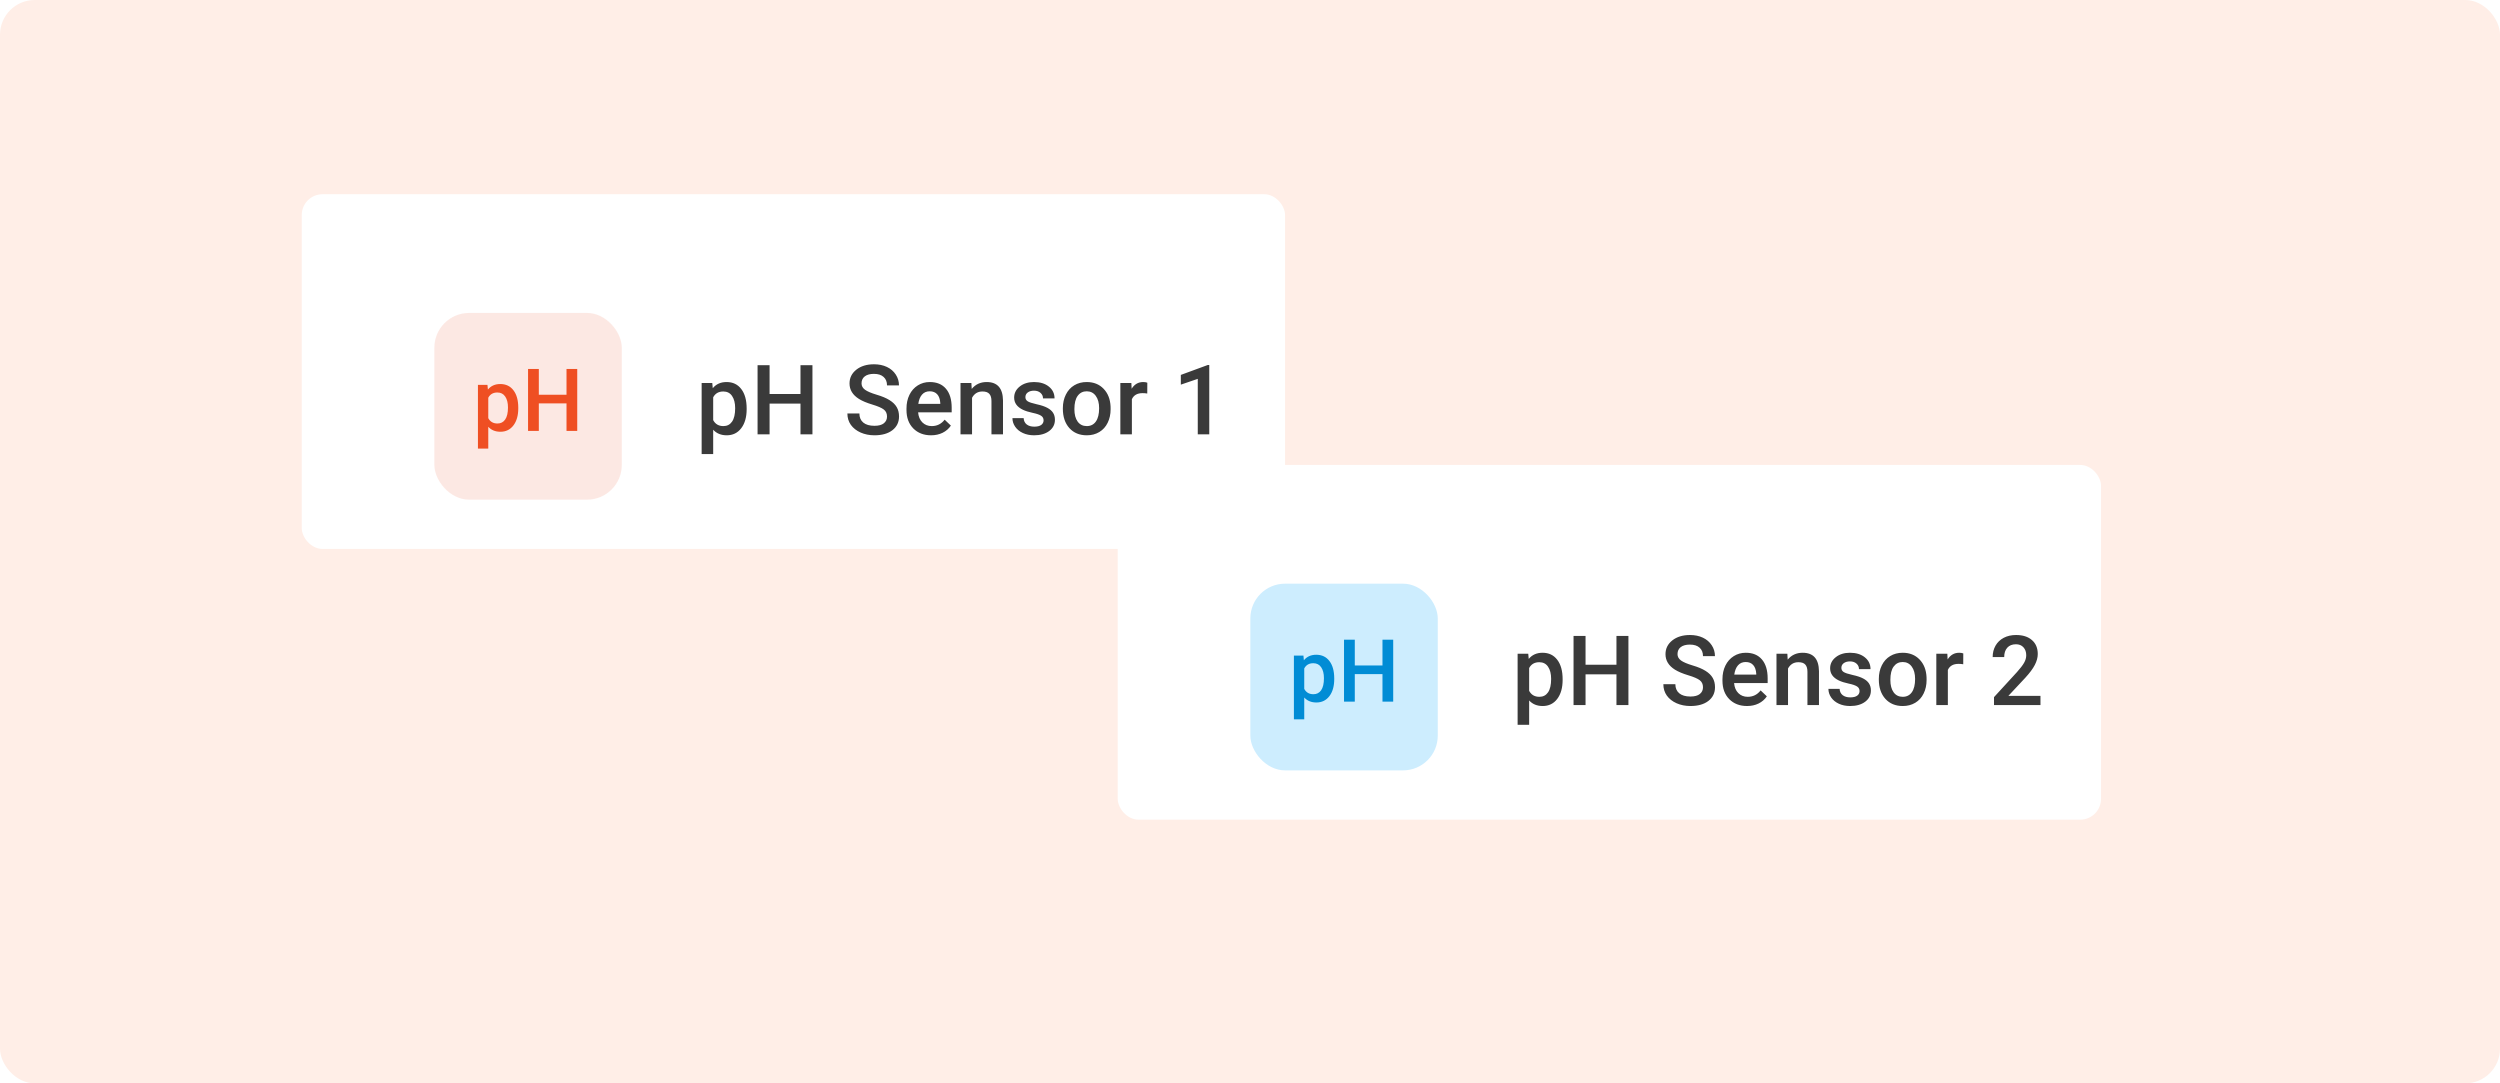 <svg width="360" height="156" viewBox="0 0 360 156" fill="none" xmlns="http://www.w3.org/2000/svg">
<rect width="360" height="156" rx="5" fill="#FFEEE7"/>
<g filter="url(#filter0_d)">
<rect x="50.451" y="32.967" width="141.597" height="51.082" rx="3" fill="white"/>
</g>
<path d="M107.518 58.923C107.518 60.067 107.258 60.981 106.738 61.664C106.219 62.343 105.521 62.683 104.646 62.683C103.835 62.683 103.186 62.416 102.698 61.883V65.39H101.037V55.15H102.568L102.637 55.901C103.124 55.309 103.787 55.013 104.626 55.013C105.528 55.013 106.235 55.35 106.745 56.025C107.26 56.694 107.518 57.627 107.518 58.821V58.923ZM105.863 58.779C105.863 58.041 105.715 57.456 105.419 57.023C105.127 56.59 104.708 56.373 104.161 56.373C103.482 56.373 102.994 56.654 102.698 57.214V60.495C102.999 61.069 103.491 61.357 104.175 61.357C104.703 61.357 105.116 61.145 105.412 60.721C105.713 60.292 105.863 59.645 105.863 58.779ZM116.992 62.546H115.27V58.123H110.819V62.546H109.09V52.593H110.819V56.736H115.27V52.593H116.992V62.546ZM127.731 59.983C127.731 59.545 127.576 59.208 127.267 58.971C126.961 58.734 126.408 58.495 125.605 58.253C124.803 58.011 124.165 57.743 123.691 57.446C122.785 56.877 122.331 56.134 122.331 55.218C122.331 54.416 122.657 53.755 123.309 53.236C123.965 52.716 124.815 52.456 125.858 52.456C126.551 52.456 127.169 52.584 127.711 52.839C128.253 53.094 128.679 53.459 128.989 53.933C129.299 54.402 129.454 54.924 129.454 55.498H127.731C127.731 54.979 127.567 54.573 127.239 54.281C126.916 53.985 126.451 53.837 125.845 53.837C125.28 53.837 124.84 53.958 124.525 54.199C124.215 54.441 124.061 54.778 124.061 55.211C124.061 55.576 124.229 55.881 124.566 56.127C124.904 56.369 125.46 56.606 126.234 56.838C127.009 57.066 127.631 57.328 128.101 57.624C128.57 57.916 128.914 58.253 129.133 58.636C129.352 59.014 129.461 59.459 129.461 59.969C129.461 60.798 129.142 61.459 128.504 61.951C127.87 62.439 127.009 62.683 125.92 62.683C125.2 62.683 124.537 62.551 123.931 62.286C123.329 62.017 122.86 61.648 122.522 61.179C122.19 60.709 122.023 60.163 122.023 59.538H123.753C123.753 60.103 123.94 60.541 124.313 60.851C124.687 61.161 125.223 61.316 125.92 61.316C126.521 61.316 126.973 61.195 127.273 60.953C127.579 60.707 127.731 60.384 127.731 59.983ZM134.075 62.683C133.022 62.683 132.168 62.352 131.512 61.692C130.86 61.026 130.534 60.142 130.534 59.039V58.834C130.534 58.096 130.675 57.437 130.958 56.859C131.245 56.275 131.646 55.822 132.161 55.498C132.676 55.175 133.25 55.013 133.884 55.013C134.891 55.013 135.668 55.334 136.215 55.977C136.766 56.619 137.042 57.529 137.042 58.704V59.374H132.209C132.259 59.985 132.462 60.468 132.817 60.823C133.177 61.179 133.629 61.357 134.171 61.357C134.932 61.357 135.552 61.049 136.03 60.434L136.926 61.288C136.63 61.73 136.233 62.074 135.736 62.321C135.244 62.562 134.69 62.683 134.075 62.683ZM133.877 56.346C133.421 56.346 133.052 56.505 132.77 56.824C132.492 57.143 132.314 57.588 132.236 58.157H135.401V58.034C135.365 57.478 135.217 57.059 134.957 56.776C134.697 56.489 134.337 56.346 133.877 56.346ZM139.879 55.15L139.927 56.004C140.474 55.343 141.191 55.013 142.08 55.013C143.62 55.013 144.404 55.895 144.432 57.658V62.546H142.771V57.754C142.771 57.285 142.668 56.938 142.463 56.715C142.262 56.487 141.932 56.373 141.472 56.373C140.802 56.373 140.303 56.676 139.975 57.282V62.546H138.313V55.15H139.879ZM150.276 60.536C150.276 60.24 150.153 60.014 149.907 59.859C149.666 59.705 149.262 59.568 148.697 59.449C148.132 59.331 147.66 59.181 147.282 58.998C146.453 58.597 146.038 58.016 146.038 57.255C146.038 56.617 146.307 56.084 146.845 55.655C147.382 55.227 148.066 55.013 148.896 55.013C149.78 55.013 150.493 55.232 151.035 55.669C151.582 56.107 151.855 56.674 151.855 57.371H150.194C150.194 57.052 150.076 56.788 149.839 56.578C149.602 56.364 149.287 56.257 148.896 56.257C148.531 56.257 148.232 56.341 148 56.51C147.772 56.678 147.658 56.904 147.658 57.187C147.658 57.442 147.765 57.64 147.979 57.781C148.194 57.923 148.627 58.066 149.278 58.212C149.93 58.353 150.44 58.524 150.81 58.725C151.183 58.921 151.459 59.158 151.637 59.436C151.819 59.714 151.91 60.051 151.91 60.447C151.91 61.113 151.634 61.653 151.083 62.068C150.532 62.478 149.809 62.683 148.916 62.683C148.31 62.683 147.77 62.573 147.296 62.355C146.822 62.136 146.453 61.835 146.188 61.452C145.924 61.069 145.792 60.657 145.792 60.215H147.405C147.428 60.607 147.576 60.91 147.85 61.124C148.123 61.334 148.485 61.439 148.937 61.439C149.374 61.439 149.707 61.357 149.935 61.193C150.162 61.024 150.276 60.805 150.276 60.536ZM153.052 58.779C153.052 58.055 153.195 57.403 153.482 56.824C153.77 56.241 154.173 55.794 154.692 55.484C155.212 55.17 155.809 55.013 156.483 55.013C157.481 55.013 158.29 55.334 158.91 55.977C159.535 56.619 159.872 57.471 159.922 58.533L159.929 58.923C159.929 59.652 159.787 60.304 159.505 60.878C159.227 61.452 158.826 61.897 158.302 62.211C157.782 62.526 157.181 62.683 156.497 62.683C155.453 62.683 154.617 62.336 153.988 61.644C153.364 60.946 153.052 60.019 153.052 58.861V58.779ZM154.713 58.923C154.713 59.684 154.87 60.281 155.185 60.714C155.499 61.142 155.937 61.357 156.497 61.357C157.058 61.357 157.493 61.138 157.803 60.7C158.117 60.263 158.274 59.623 158.274 58.779C158.274 58.032 158.113 57.44 157.789 57.002C157.47 56.565 157.035 56.346 156.483 56.346C155.941 56.346 155.51 56.562 155.191 56.995C154.872 57.424 154.713 58.066 154.713 58.923ZM165.206 56.667C164.987 56.631 164.762 56.612 164.529 56.612C163.768 56.612 163.256 56.904 162.991 57.487V62.546H161.33V55.15H162.916L162.957 55.977C163.358 55.334 163.914 55.013 164.625 55.013C164.862 55.013 165.058 55.045 165.213 55.109L165.206 56.667ZM174.134 62.546H172.479V54.555L170.039 55.389V53.987L173.922 52.559H174.134V62.546Z" fill="#3A3A3A"/>
<rect x="62.55" y="45.065" width="26.987" height="26.886" rx="5" fill="#FBD3C8" fill-opacity="0.5"/>
<path d="M74.631 58.804C74.631 59.829 74.398 60.648 73.933 61.26C73.467 61.869 72.842 62.173 72.058 62.173C71.331 62.173 70.749 61.934 70.312 61.456V64.599H68.823V55.422H70.195L70.257 56.096C70.694 55.565 71.288 55.3 72.04 55.3C72.848 55.3 73.481 55.602 73.939 56.206C74.4 56.806 74.631 57.642 74.631 58.712V58.804ZM73.148 58.675C73.148 58.013 73.016 57.489 72.75 57.101C72.489 56.713 72.113 56.519 71.623 56.519C71.014 56.519 70.577 56.77 70.312 57.272V60.213C70.582 60.727 71.023 60.985 71.635 60.985C72.109 60.985 72.479 60.795 72.744 60.415C73.014 60.031 73.148 59.451 73.148 58.675Z" fill="#EF4F23"/>
<path d="M83.122 62.051H81.578V58.087H77.59V62.051H76.04V53.131H77.59V56.843H81.578V53.131H83.122V62.051Z" fill="#EF4F23"/>
<g filter="url(#filter1_d)">
<rect x="167.951" y="71.951" width="141.597" height="51.082" rx="3" fill="white"/>
</g>
<path d="M225.018 97.907C225.018 99.051 224.758 99.965 224.238 100.649C223.719 101.328 223.021 101.667 222.146 101.667C221.335 101.667 220.686 101.401 220.198 100.867V104.374H218.537V94.134H220.068L220.137 94.886C220.624 94.294 221.287 93.997 222.126 93.997C223.028 93.997 223.735 94.335 224.245 95.009C224.76 95.679 225.018 96.611 225.018 97.805V97.907ZM223.363 97.764C223.363 97.026 223.215 96.44 222.919 96.007C222.627 95.574 222.208 95.358 221.661 95.358C220.982 95.358 220.494 95.638 220.198 96.198V99.48C220.499 100.054 220.991 100.341 221.675 100.341C222.203 100.341 222.616 100.129 222.912 99.705C223.213 99.277 223.363 98.63 223.363 97.764ZM234.492 101.531H232.77V97.108H228.319V101.531H226.59V91.578H228.319V95.72H232.77V91.578H234.492V101.531ZM245.231 98.967C245.231 98.53 245.076 98.192 244.767 97.955C244.461 97.718 243.908 97.479 243.105 97.238C242.303 96.996 241.665 96.727 241.191 96.431C240.285 95.861 239.831 95.118 239.831 94.203C239.831 93.4 240.157 92.74 240.809 92.22C241.465 91.701 242.315 91.441 243.358 91.441C244.051 91.441 244.669 91.568 245.211 91.823C245.753 92.079 246.179 92.443 246.489 92.917C246.799 93.387 246.954 93.909 246.954 94.483H245.231C245.231 93.963 245.067 93.558 244.739 93.266C244.416 92.97 243.951 92.822 243.345 92.822C242.78 92.822 242.34 92.942 242.025 93.184C241.715 93.425 241.561 93.763 241.561 94.196C241.561 94.56 241.729 94.865 242.066 95.112C242.404 95.353 242.96 95.59 243.734 95.823C244.509 96.05 245.131 96.312 245.601 96.609C246.07 96.9 246.414 97.238 246.633 97.62C246.852 97.999 246.961 98.443 246.961 98.953C246.961 99.783 246.642 100.444 246.004 100.936C245.37 101.423 244.509 101.667 243.42 101.667C242.7 101.667 242.037 101.535 241.431 101.271C240.829 101.002 240.36 100.633 240.022 100.163C239.69 99.694 239.523 99.147 239.523 98.523H241.253C241.253 99.088 241.44 99.525 241.813 99.835C242.187 100.145 242.723 100.3 243.42 100.3C244.021 100.3 244.473 100.179 244.773 99.938C245.079 99.692 245.231 99.368 245.231 98.967ZM251.575 101.667C250.522 101.667 249.668 101.337 249.012 100.676C248.36 100.011 248.034 99.127 248.034 98.024V97.819C248.034 97.08 248.175 96.422 248.458 95.843C248.745 95.26 249.146 94.806 249.661 94.483C250.176 94.159 250.75 93.997 251.384 93.997C252.391 93.997 253.168 94.319 253.715 94.961C254.266 95.604 254.542 96.513 254.542 97.689V98.359H249.709C249.759 98.969 249.962 99.453 250.317 99.808C250.677 100.163 251.129 100.341 251.671 100.341C252.432 100.341 253.052 100.034 253.53 99.418L254.426 100.273C254.13 100.715 253.733 101.059 253.236 101.305C252.744 101.547 252.19 101.667 251.575 101.667ZM251.377 95.33C250.921 95.33 250.552 95.49 250.27 95.809C249.992 96.128 249.814 96.572 249.736 97.142H252.901V97.019C252.865 96.463 252.717 96.044 252.457 95.761C252.197 95.474 251.837 95.33 251.377 95.33ZM257.379 94.134L257.427 94.989C257.974 94.328 258.691 93.997 259.58 93.997C261.12 93.997 261.904 94.879 261.932 96.643V101.531H260.271V96.739C260.271 96.269 260.168 95.923 259.963 95.7C259.762 95.472 259.432 95.358 258.972 95.358C258.302 95.358 257.803 95.661 257.475 96.267V101.531H255.813V94.134H257.379ZM267.776 99.521C267.776 99.225 267.653 98.999 267.407 98.844C267.166 98.689 266.762 98.552 266.197 98.434C265.632 98.315 265.16 98.165 264.782 97.983C263.953 97.582 263.538 97.001 263.538 96.24C263.538 95.602 263.807 95.068 264.345 94.64C264.882 94.212 265.566 93.997 266.396 93.997C267.28 93.997 267.993 94.216 268.535 94.654C269.082 95.091 269.355 95.659 269.355 96.356H267.694C267.694 96.037 267.576 95.772 267.339 95.563C267.102 95.349 266.787 95.242 266.396 95.242C266.031 95.242 265.732 95.326 265.5 95.494C265.272 95.663 265.158 95.889 265.158 96.171C265.158 96.426 265.265 96.625 265.479 96.766C265.694 96.907 266.127 97.051 266.778 97.197C267.43 97.338 267.94 97.509 268.31 97.709C268.683 97.905 268.959 98.142 269.137 98.42C269.319 98.698 269.41 99.035 269.41 99.432C269.41 100.097 269.134 100.637 268.583 101.052C268.032 101.462 267.309 101.667 266.416 101.667C265.81 101.667 265.27 101.558 264.796 101.339C264.322 101.12 263.953 100.82 263.688 100.437C263.424 100.054 263.292 99.642 263.292 99.2H264.905C264.928 99.591 265.076 99.894 265.35 100.109C265.623 100.318 265.985 100.423 266.437 100.423C266.874 100.423 267.207 100.341 267.435 100.177C267.662 100.008 267.776 99.79 267.776 99.521ZM270.552 97.764C270.552 97.039 270.695 96.388 270.982 95.809C271.27 95.226 271.673 94.779 272.192 94.469C272.712 94.155 273.309 93.997 273.983 93.997C274.981 93.997 275.79 94.319 276.41 94.961C277.035 95.604 277.372 96.456 277.422 97.518L277.429 97.907C277.429 98.637 277.287 99.288 277.005 99.863C276.727 100.437 276.326 100.881 275.802 101.196C275.282 101.51 274.681 101.667 273.997 101.667C272.953 101.667 272.117 101.321 271.488 100.628C270.864 99.931 270.552 99.004 270.552 97.846V97.764ZM272.213 97.907C272.213 98.669 272.37 99.266 272.685 99.698C272.999 100.127 273.437 100.341 273.997 100.341C274.558 100.341 274.993 100.122 275.303 99.685C275.617 99.247 275.774 98.607 275.774 97.764C275.774 97.017 275.613 96.424 275.289 95.987C274.97 95.549 274.535 95.33 273.983 95.33C273.441 95.33 273.01 95.547 272.691 95.98C272.372 96.408 272.213 97.051 272.213 97.907ZM282.706 95.652C282.487 95.615 282.262 95.597 282.029 95.597C281.268 95.597 280.756 95.889 280.491 96.472V101.531H278.83V94.134H280.416L280.457 94.961C280.858 94.319 281.414 93.997 282.125 93.997C282.362 93.997 282.558 94.029 282.713 94.093L282.706 95.652ZM293.828 101.531H287.136V100.389L290.451 96.773C290.93 96.24 291.269 95.795 291.47 95.44C291.675 95.08 291.777 94.72 291.777 94.36C291.777 93.886 291.643 93.503 291.374 93.211C291.11 92.92 290.752 92.774 290.301 92.774C289.763 92.774 289.346 92.938 289.05 93.266C288.754 93.594 288.605 94.043 288.605 94.613H286.944C286.944 94.007 287.081 93.462 287.354 92.979C287.632 92.491 288.027 92.113 288.537 91.844C289.052 91.575 289.645 91.441 290.314 91.441C291.281 91.441 292.042 91.684 292.598 92.172C293.158 92.655 293.438 93.325 293.438 94.182C293.438 94.679 293.297 95.201 293.015 95.747C292.737 96.29 292.279 96.907 291.641 97.6L289.207 100.204H293.828V101.531Z" fill="#3A3A3A"/>
<rect x="180.05" y="84.049" width="26.987" height="26.886" rx="5" fill="#CDEDFE"/>
<path d="M192.13 97.788C192.13 98.813 191.897 99.632 191.432 100.245C190.966 100.853 190.341 101.158 189.557 101.158C188.83 101.158 188.248 100.919 187.811 100.441V103.584H186.322V94.406H187.695L187.756 95.08C188.193 94.549 188.787 94.284 189.539 94.284C190.347 94.284 190.98 94.586 191.438 95.191C191.899 95.791 192.13 96.626 192.13 97.696V97.788ZM190.647 97.66C190.647 96.998 190.515 96.473 190.249 96.085C189.988 95.697 189.612 95.503 189.122 95.503C188.513 95.503 188.076 95.754 187.811 96.257V99.197C188.081 99.712 188.522 99.969 189.134 99.969C189.608 99.969 189.978 99.779 190.243 99.399C190.513 99.016 190.647 98.436 190.647 97.66Z" fill="#018CD5"/>
<path d="M200.621 101.035H199.077V97.072H195.089V101.035H193.539V92.115H195.089V95.828H199.077V92.115H200.621V101.035Z" fill="#018CD5"/>
<defs>
<filter id="filter0_d" x="28.451" y="12.967" width="171.597" height="81.082" filterUnits="userSpaceOnUse" color-interpolation-filters="sRGB">
<feFlood flood-opacity="0" result="BackgroundImageFix"/>
<feColorMatrix in="SourceAlpha" type="matrix" values="0 0 0 0 0 0 0 0 0 0 0 0 0 0 0 0 0 0 127 0"/>
<feMorphology radius="3" operator="dilate" in="SourceAlpha" result="effect1_dropShadow"/>
<feOffset dx="-7" dy="-5"/>
<feGaussianBlur stdDeviation="6"/>
<feColorMatrix type="matrix" values="0 0 0 0 0 0 0 0 0 0 0 0 0 0 0 0 0 0 0.05 0"/>
<feBlend mode="normal" in2="BackgroundImageFix" result="effect1_dropShadow"/>
<feBlend mode="normal" in="SourceGraphic" in2="effect1_dropShadow" result="shape"/>
</filter>
<filter id="filter1_d" x="145.951" y="51.951" width="171.597" height="81.082" filterUnits="userSpaceOnUse" color-interpolation-filters="sRGB">
<feFlood flood-opacity="0" result="BackgroundImageFix"/>
<feColorMatrix in="SourceAlpha" type="matrix" values="0 0 0 0 0 0 0 0 0 0 0 0 0 0 0 0 0 0 127 0"/>
<feMorphology radius="3" operator="dilate" in="SourceAlpha" result="effect1_dropShadow"/>
<feOffset dx="-7" dy="-5"/>
<feGaussianBlur stdDeviation="6"/>
<feColorMatrix type="matrix" values="0 0 0 0 0 0 0 0 0 0 0 0 0 0 0 0 0 0 0.05 0"/>
<feBlend mode="normal" in2="BackgroundImageFix" result="effect1_dropShadow"/>
<feBlend mode="normal" in="SourceGraphic" in2="effect1_dropShadow" result="shape"/>
</filter>
</defs>
</svg>
